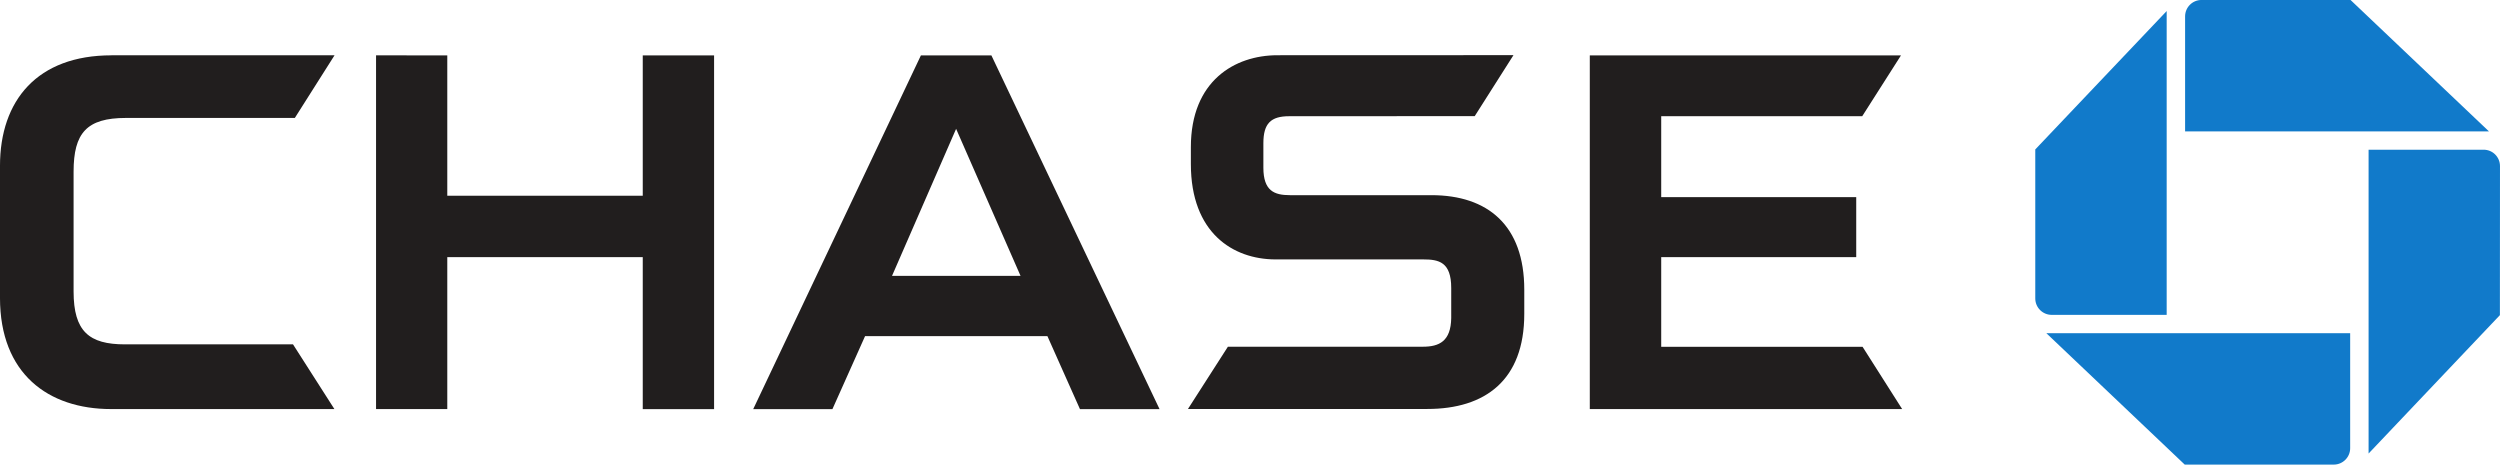 <?xml version="1.0" encoding="utf-8"?>
<!-- Generator: Adobe Illustrator 18.1.1, SVG Export Plug-In . SVG Version: 6.00 Build 0)  -->
<svg version="1.1" id="svg17038" xmlns:svg="http://www.w3.org/2000/svg"
	 xmlns="http://www.w3.org/2000/svg" xmlns:xlink="http://www.w3.org/1999/xlink" x="0px" y="0px" viewBox="-98.5 223.8 2754.9 512"
	 enable-background="new -98.5 223.8 2754.9 512" xml:space="preserve">
<g id="layer1" transform="translate(620.34,-56.427)">
	<g id="logotype" transform="translate(0.449,0.395)">
		<g id="g17202">
			<g id="logo">
				<path id="logo-ne" fill="#117ACA" d="M1706.7,279.8c-10,0-18.1,8.1-18.1,18.1v126.7h334.8l-152.5-144.8L1706.7,279.8"/>
				<path id="logo-se" fill="#117ACA" d="M2035.6,462.9c0-10-8-18.1-18.1-18.1h-126.7v334.8l144.7-152.5L2035.6,462.9"/>
				<path id="logo-sw" fill="#117ACA" d="M1852.4,791.8c10,0,18.1-8.1,18.1-18.1V647h-334.8l152.5,144.8L1852.4,791.8"/>
				<path id="logo-nw" fill="#117ACA" d="M1523.5,608.7c0,10,8.1,18.1,18.1,18.1h126.7V292l-144.8,152.5L1523.5,608.7"/>
			</g>
			<g id="type">
				<path id="H" fill="#211E1E" d="M-11,340.9v154.6h-215.4V340.9l-78.5-0.1v389.8h78.5V563.2H-11v167.5h78.6V340.9H-11"/>
				<path id="E" fill="#211E1E" d="M1032.6,340.9v389.7h344.2l-43.6-68.6h-221.9v-98.8h214.9v-66.1h-214.9v-89.2h221.5l42.7-67
					H1032.6"/>
				<path id="C" fill="#211E1E" d="M-596.5,340.8c-81.6,0-122.8,49.6-122.8,121.8v145.5c0,83.5,53.1,122.5,122.4,122.5l246.1,0
					l-45.6-71.3h-185.3c-39.4,0-56.5-14.2-56.5-58.3v-132c0-42.6,14.4-59.2,57.6-59.2h186.2l43.8-69.1H-596.5"/>
				<path id="S" fill="#211E1E" d="M688.4,340.7c-47.1,0-95.4,28.3-95.4,101.2v18.7c0,76,46.5,104.9,93,105.1h163.2
					c17,0,30.7,2.8,30.7,31.5l0,33.1c-0.4,25.7-13.3,31.6-31.3,31.6H633.8l-44,68.6h263.8c63.6,0,106.8-31.6,106.8-104.7V599
					c0-70.7-40.1-104.1-102.3-104.1H702.2c-17.3,0-29.3-4.7-29.3-30.3v-27c0-21.8,8.3-29.7,28.4-29.7l204.5-0.1l42.7-67.2
					L688.4,340.7"/>
				<path id="A" fill="#211E1E" d="M295.5,340.9L110.7,730.7H198l36-80.5h200.9l35.9,80.5h87.7L373.2,340.9H295.5z M334.3,421.8
					l71,162H263.7L334.3,421.8"/>
			</g>
		</g>
	</g>
</g>
</svg>
